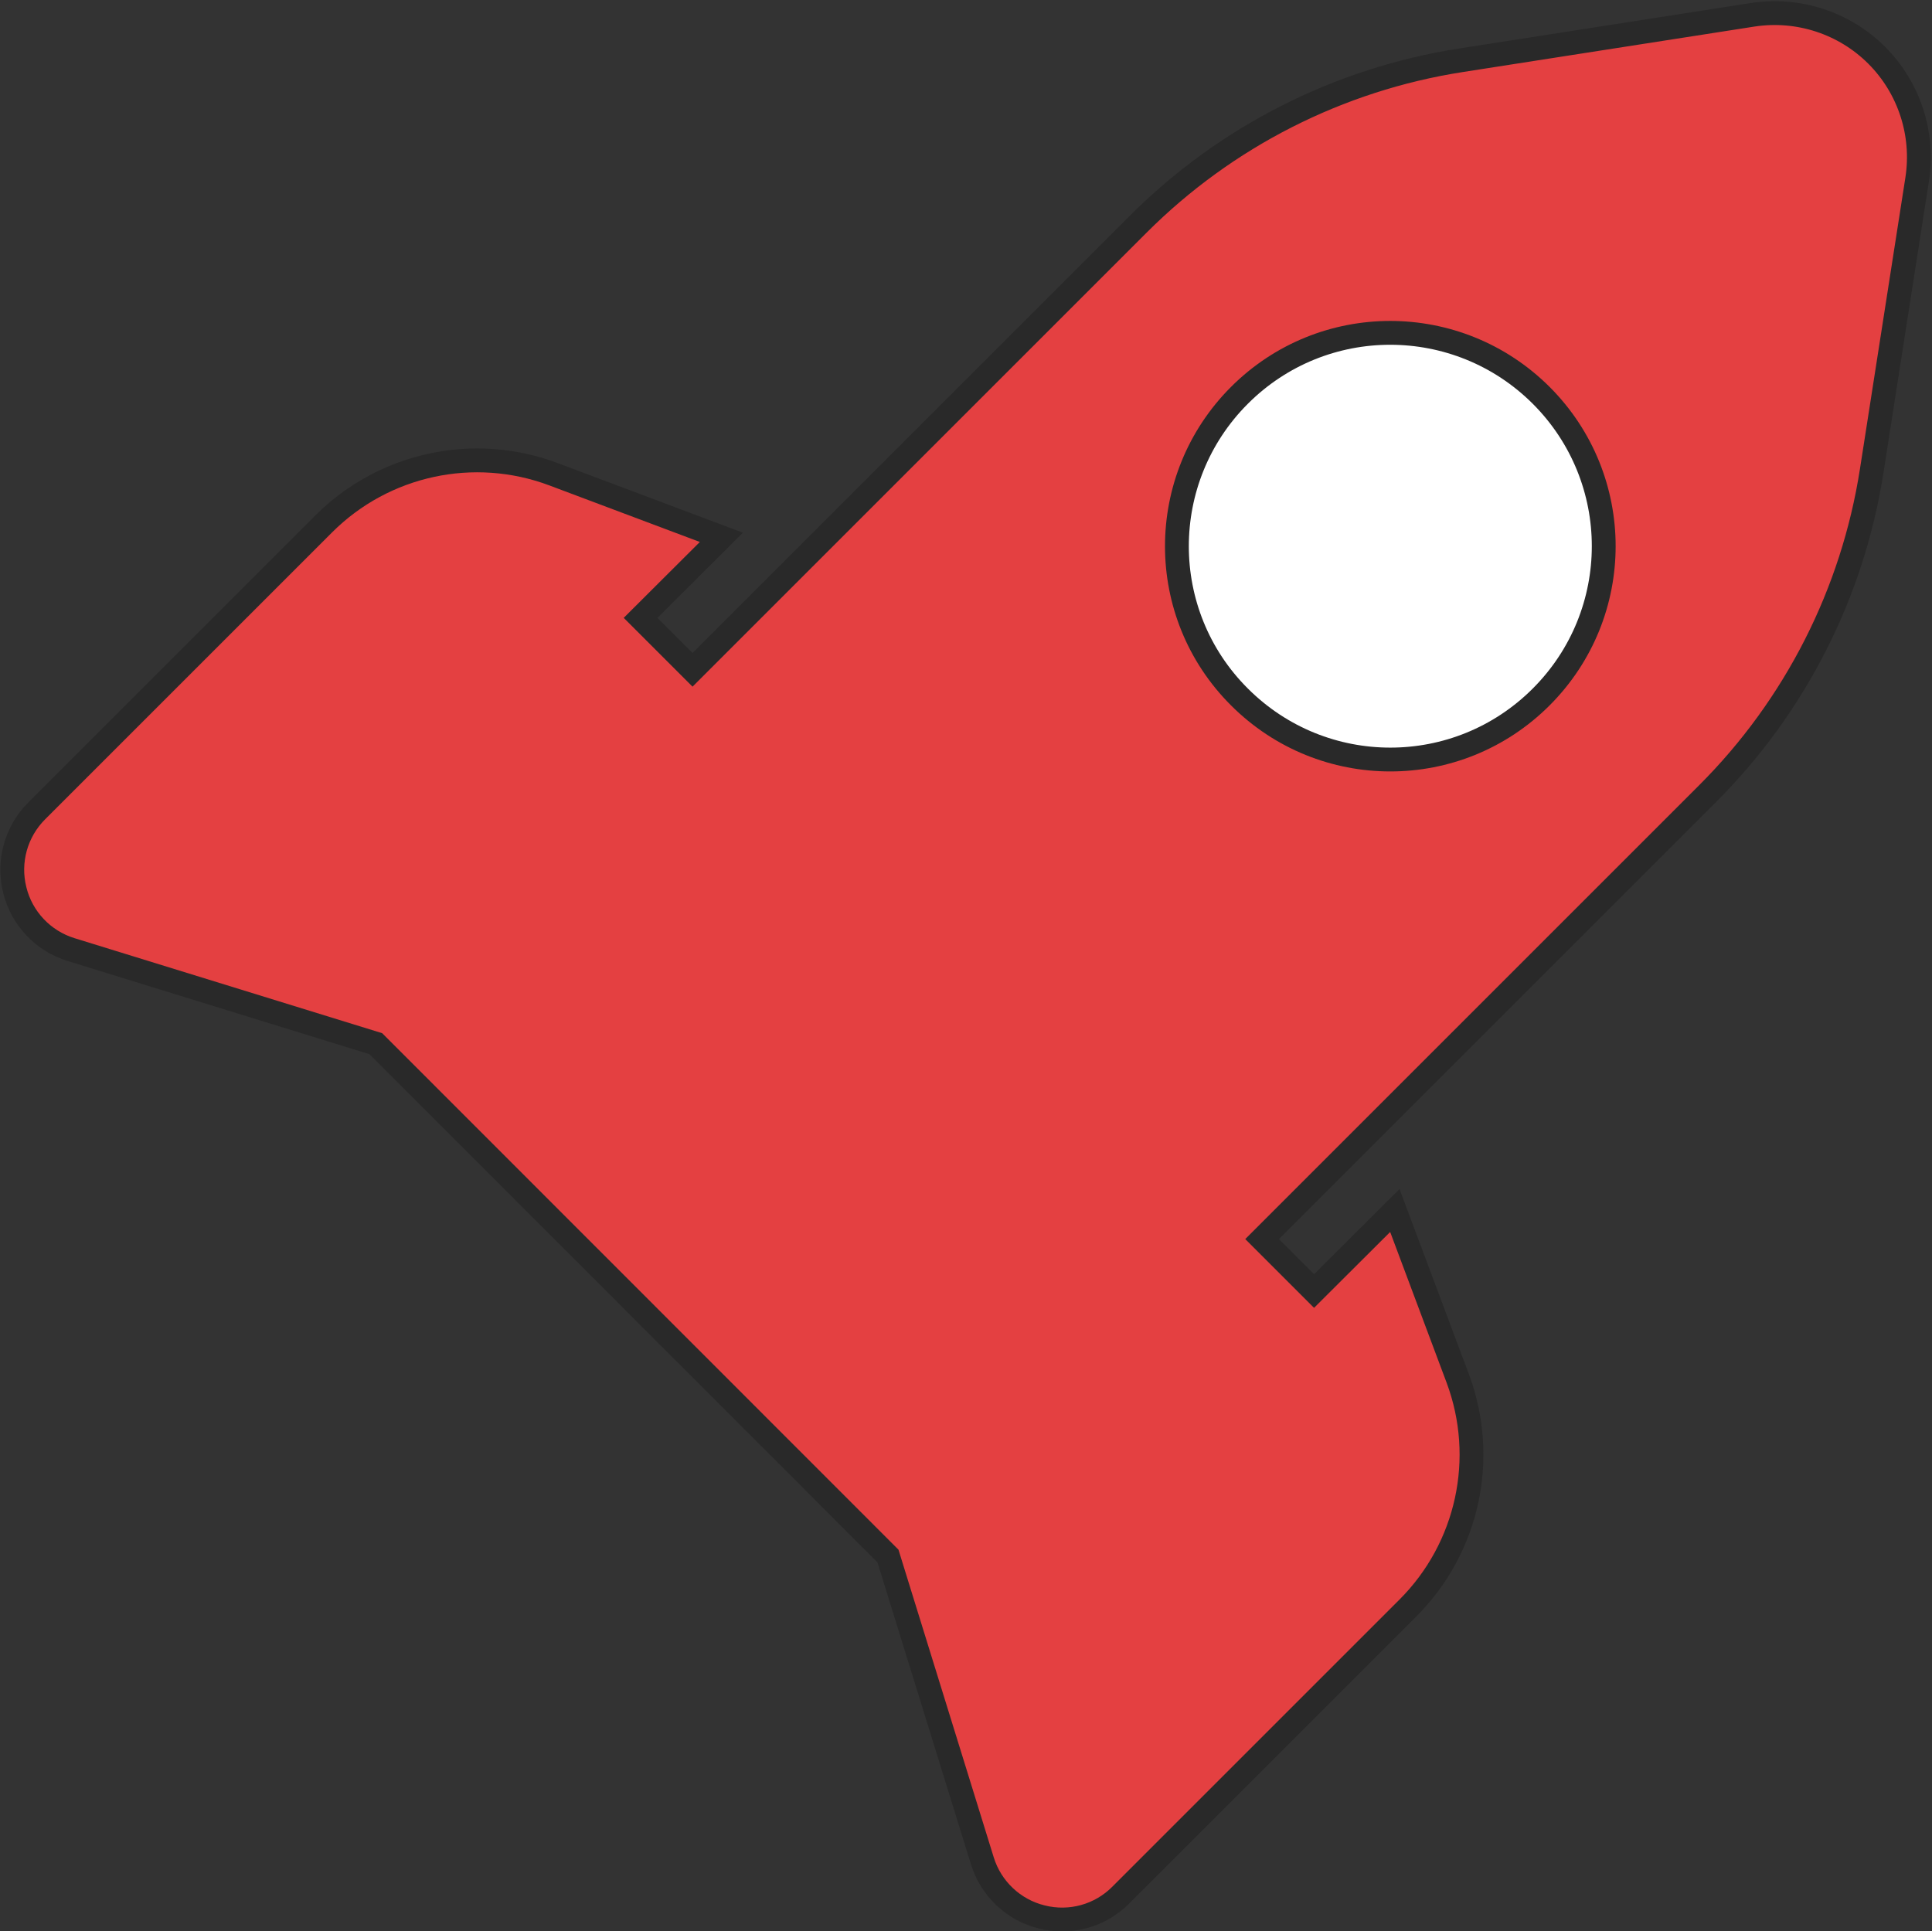 <?xml version="1.0" encoding="utf-8"?>
<!-- Generator: Adobe Illustrator 22.0.0, SVG Export Plug-In . SVG Version: 6.00 Build 0)  -->
<svg version="1.1" id="_x32_" xmlns="http://www.w3.org/2000/svg" xmlns:xlink="http://www.w3.org/1999/xlink" x="0px" y="0px"
	 viewBox="0 0 810.7 810.5" style="enable-background:new 0 0 810.7 810.5;" xml:space="preserve">
<rect x="0" y="0" width="810.7" height="810.5" fill="#333333" stroke="none"/>
<style type="text/css">
	.st0{fill:#E44041;stroke:#292929;stroke-width:10;stroke-miterlimit:10;}
	.st1{fill:#FFFFFF;stroke:#292929;stroke-width:10;stroke-miterlimit:10;}
</style>
<path class="st0" d="M787.5,23.2c-13.6-13.6-32.9-19.9-52-17L613,25.3c-51.3,8-98.7,32.1-135.4,68.8L372.1,199.6l-37.7,37.7
	l-43.8,43.8l-21.8-21.8l33.9-33.8L232.2,199c-33.4-12.5-71-4.4-96.3,20.8L15.4,340.3c-8.7,8.7-12.2,21.3-9.2,33.2
	c2.9,11.9,11.9,21.4,23.6,25L157.7,438l214.9,215l39.6,127.9c3.6,11.7,13.1,20.7,25,23.6c11.9,3,24.5-0.5,33.1-9.2l120.5-120.5
	c25.2-25.2,33.4-62.8,20.9-96.3L585.3,508l-33.9,33.8L529.6,520l43.8-43.8l37.7-37.7l105.5-105.5c36.7-36.7,60.8-84.1,68.8-135.4
	l19.1-122.5C807.4,56.1,801.1,36.8,787.5,23.2z"/>
<path class="st1" d="M646.7,292.5c-35,35-91.6,35-126.6,0c-35-34.9-35-91.6,0-126.6c35-35,91.6-34.9,126.6,0
	C681.7,200.9,681.7,257.5,646.7,292.5z"/>
</svg>
